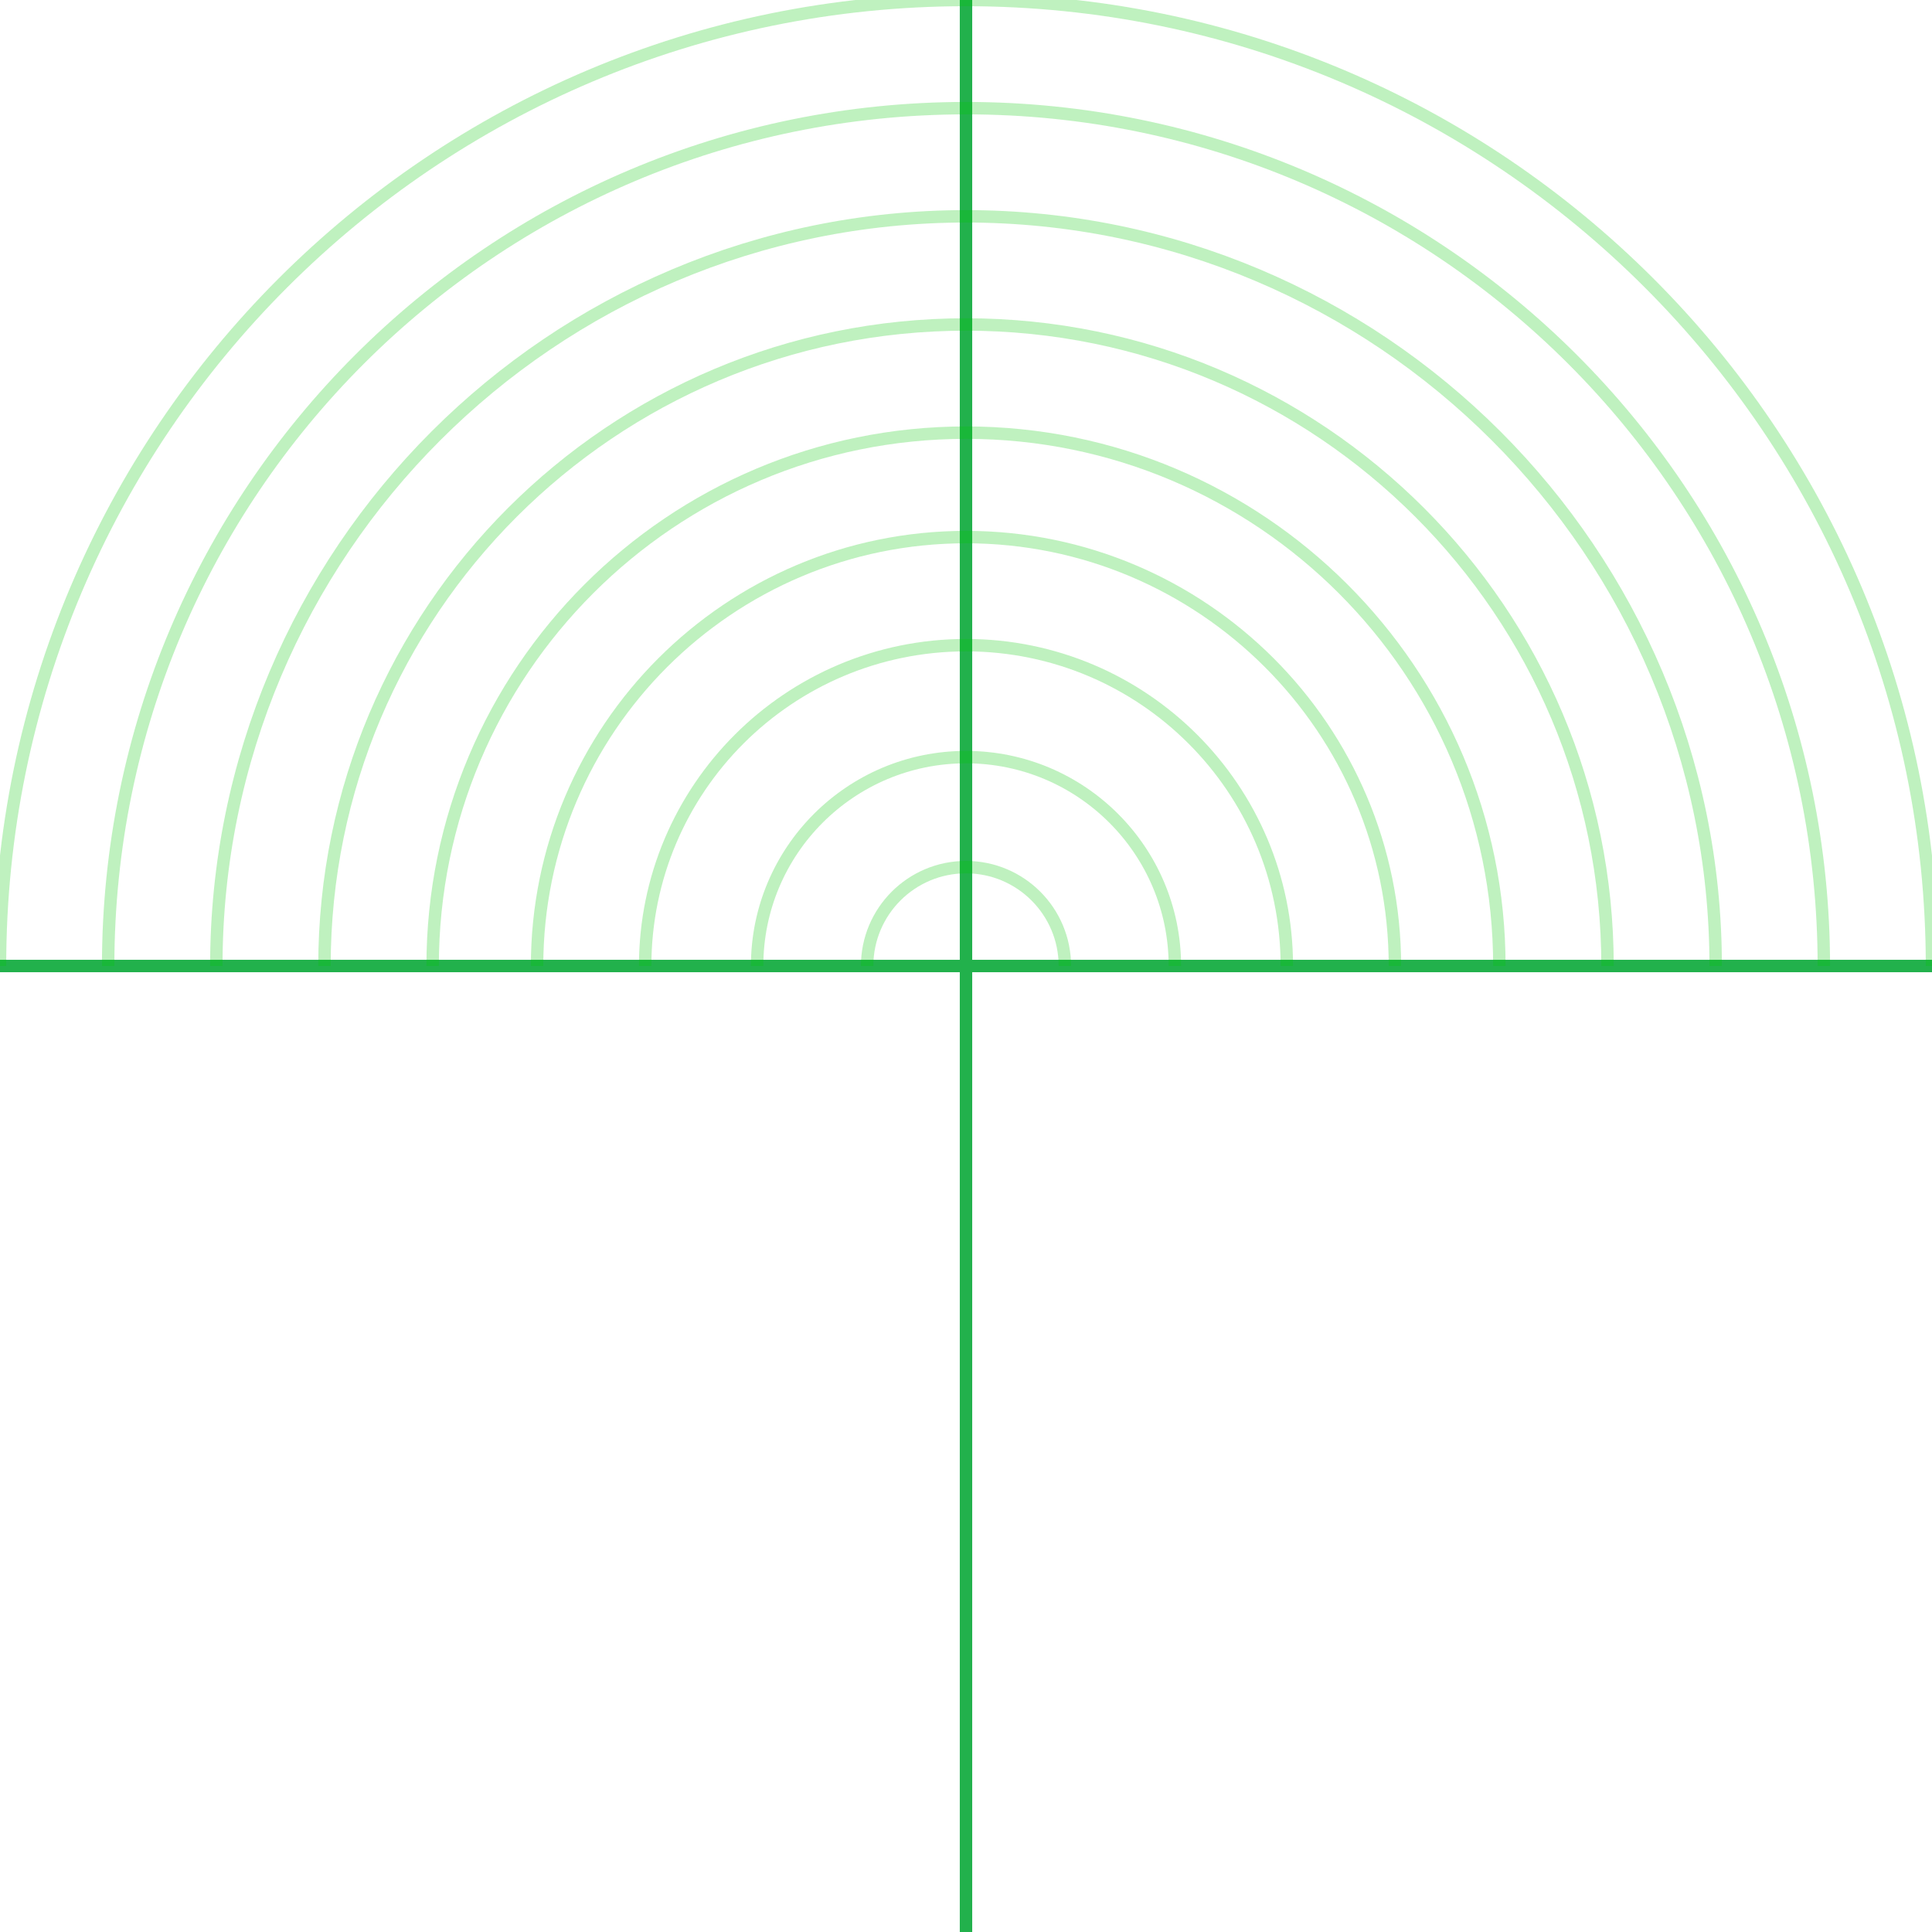 <?xml version="1.0" encoding="utf-8"?>
<!-- Generator: Adobe Illustrator 16.0.0, SVG Export Plug-In . SVG Version: 6.00 Build 0)  -->
<!DOCTYPE svg PUBLIC "-//W3C//DTD SVG 1.1//EN" "http://www.w3.org/Graphics/SVG/1.1/DTD/svg11.dtd">
<svg version="1.1" id="Layer_11" xmlns="http://www.w3.org/2000/svg" xmlns:xlink="http://www.w3.org/1999/xlink" x="0px" y="0px"
	 width="1555.549px" height="1555.549px" viewBox="0 0 1555.549 1555.549" enable-background="new 0 0 1555.549 1555.549"
	 xml:space="preserve">
<line fill="none" stroke="#22B14C" stroke-width="10" stroke-miterlimit="10" x1="777.774" y1="0" x2="777.774" y2="1555.549"/>
<line fill="none" stroke="#22B14C" stroke-width="10" stroke-miterlimit="10" x1="0" y1="777.775" x2="1555.549" y2="777.775"/>
<path fill="none" stroke="#00C800" stroke-width="45" stroke-miterlimit="10" d="M777.773,1555.549"/>
<path opacity="0.25" fill="none" stroke="#00C800" stroke-width="10" stroke-miterlimit="10" d="M777.774,1555.549"/>
<path opacity="0.25" fill="none" stroke="#00C800" stroke-width="10" stroke-miterlimit="10" d="M0,777.774
	C0,348.221,348.222,0,777.774,0c429.553,0,777.774,348.221,777.774,777.774"/>
<path opacity="0.25" fill="none" stroke="#00C800" stroke-width="10" stroke-miterlimit="10" d="M87.084,777.774
	c0-381.458,309.233-690.69,690.69-690.69c381.458,0,690.69,309.232,690.69,690.69"/>
<path opacity="0.25" fill="none" stroke="#00C800" stroke-width="10" stroke-miterlimit="10" d="M174.169,777.774
	c0-333.362,270.244-603.605,603.605-603.605c333.362,0,603.605,270.243,603.605,603.605"/>
<path opacity="0.25" fill="none" stroke="#00C800" stroke-width="10" stroke-miterlimit="10" d="M261.254,777.774
	c0-285.267,231.254-516.521,516.521-516.521c285.267,0,516.521,231.254,516.521,516.521"/>
<path opacity="0.25" fill="none" stroke="#00C800" stroke-width="10" stroke-miterlimit="10" d="M348.338,777.774
	c0-237.171,192.265-429.437,429.437-429.437s429.437,192.266,429.437,429.437"/>
<path opacity="0.25" fill="none" stroke="#00C800" stroke-width="10" stroke-miterlimit="10" d="M432.429,777.774
	c0-190.729,154.616-345.345,345.345-345.345s345.345,154.616,345.345,345.345"/>
<path opacity="0.25" fill="none" stroke="#00C800" stroke-width="10" stroke-miterlimit="10" d="M519.459,777.774
	c0-142.663,115.651-258.315,258.315-258.315s258.315,115.652,258.315,258.315"/>
<path opacity="0.25" fill="none" stroke="#00C800" stroke-width="10" stroke-miterlimit="10" d="M609.592,777.774
	c0-92.884,75.298-168.183,168.182-168.183c92.885,0,168.183,75.299,168.183,168.183"/>
<path opacity="0.25" fill="none" stroke="#00C800" stroke-width="10" stroke-miterlimit="10" d="M698.173,777.774
	c0-43.962,35.639-79.602,79.601-79.602s79.602,35.64,79.602,79.602"/>
<path opacity="0.25" fill="none" stroke="#00C800" stroke-width="10" stroke-miterlimit="10" d="M777.774,1555.549"/>
</svg>
